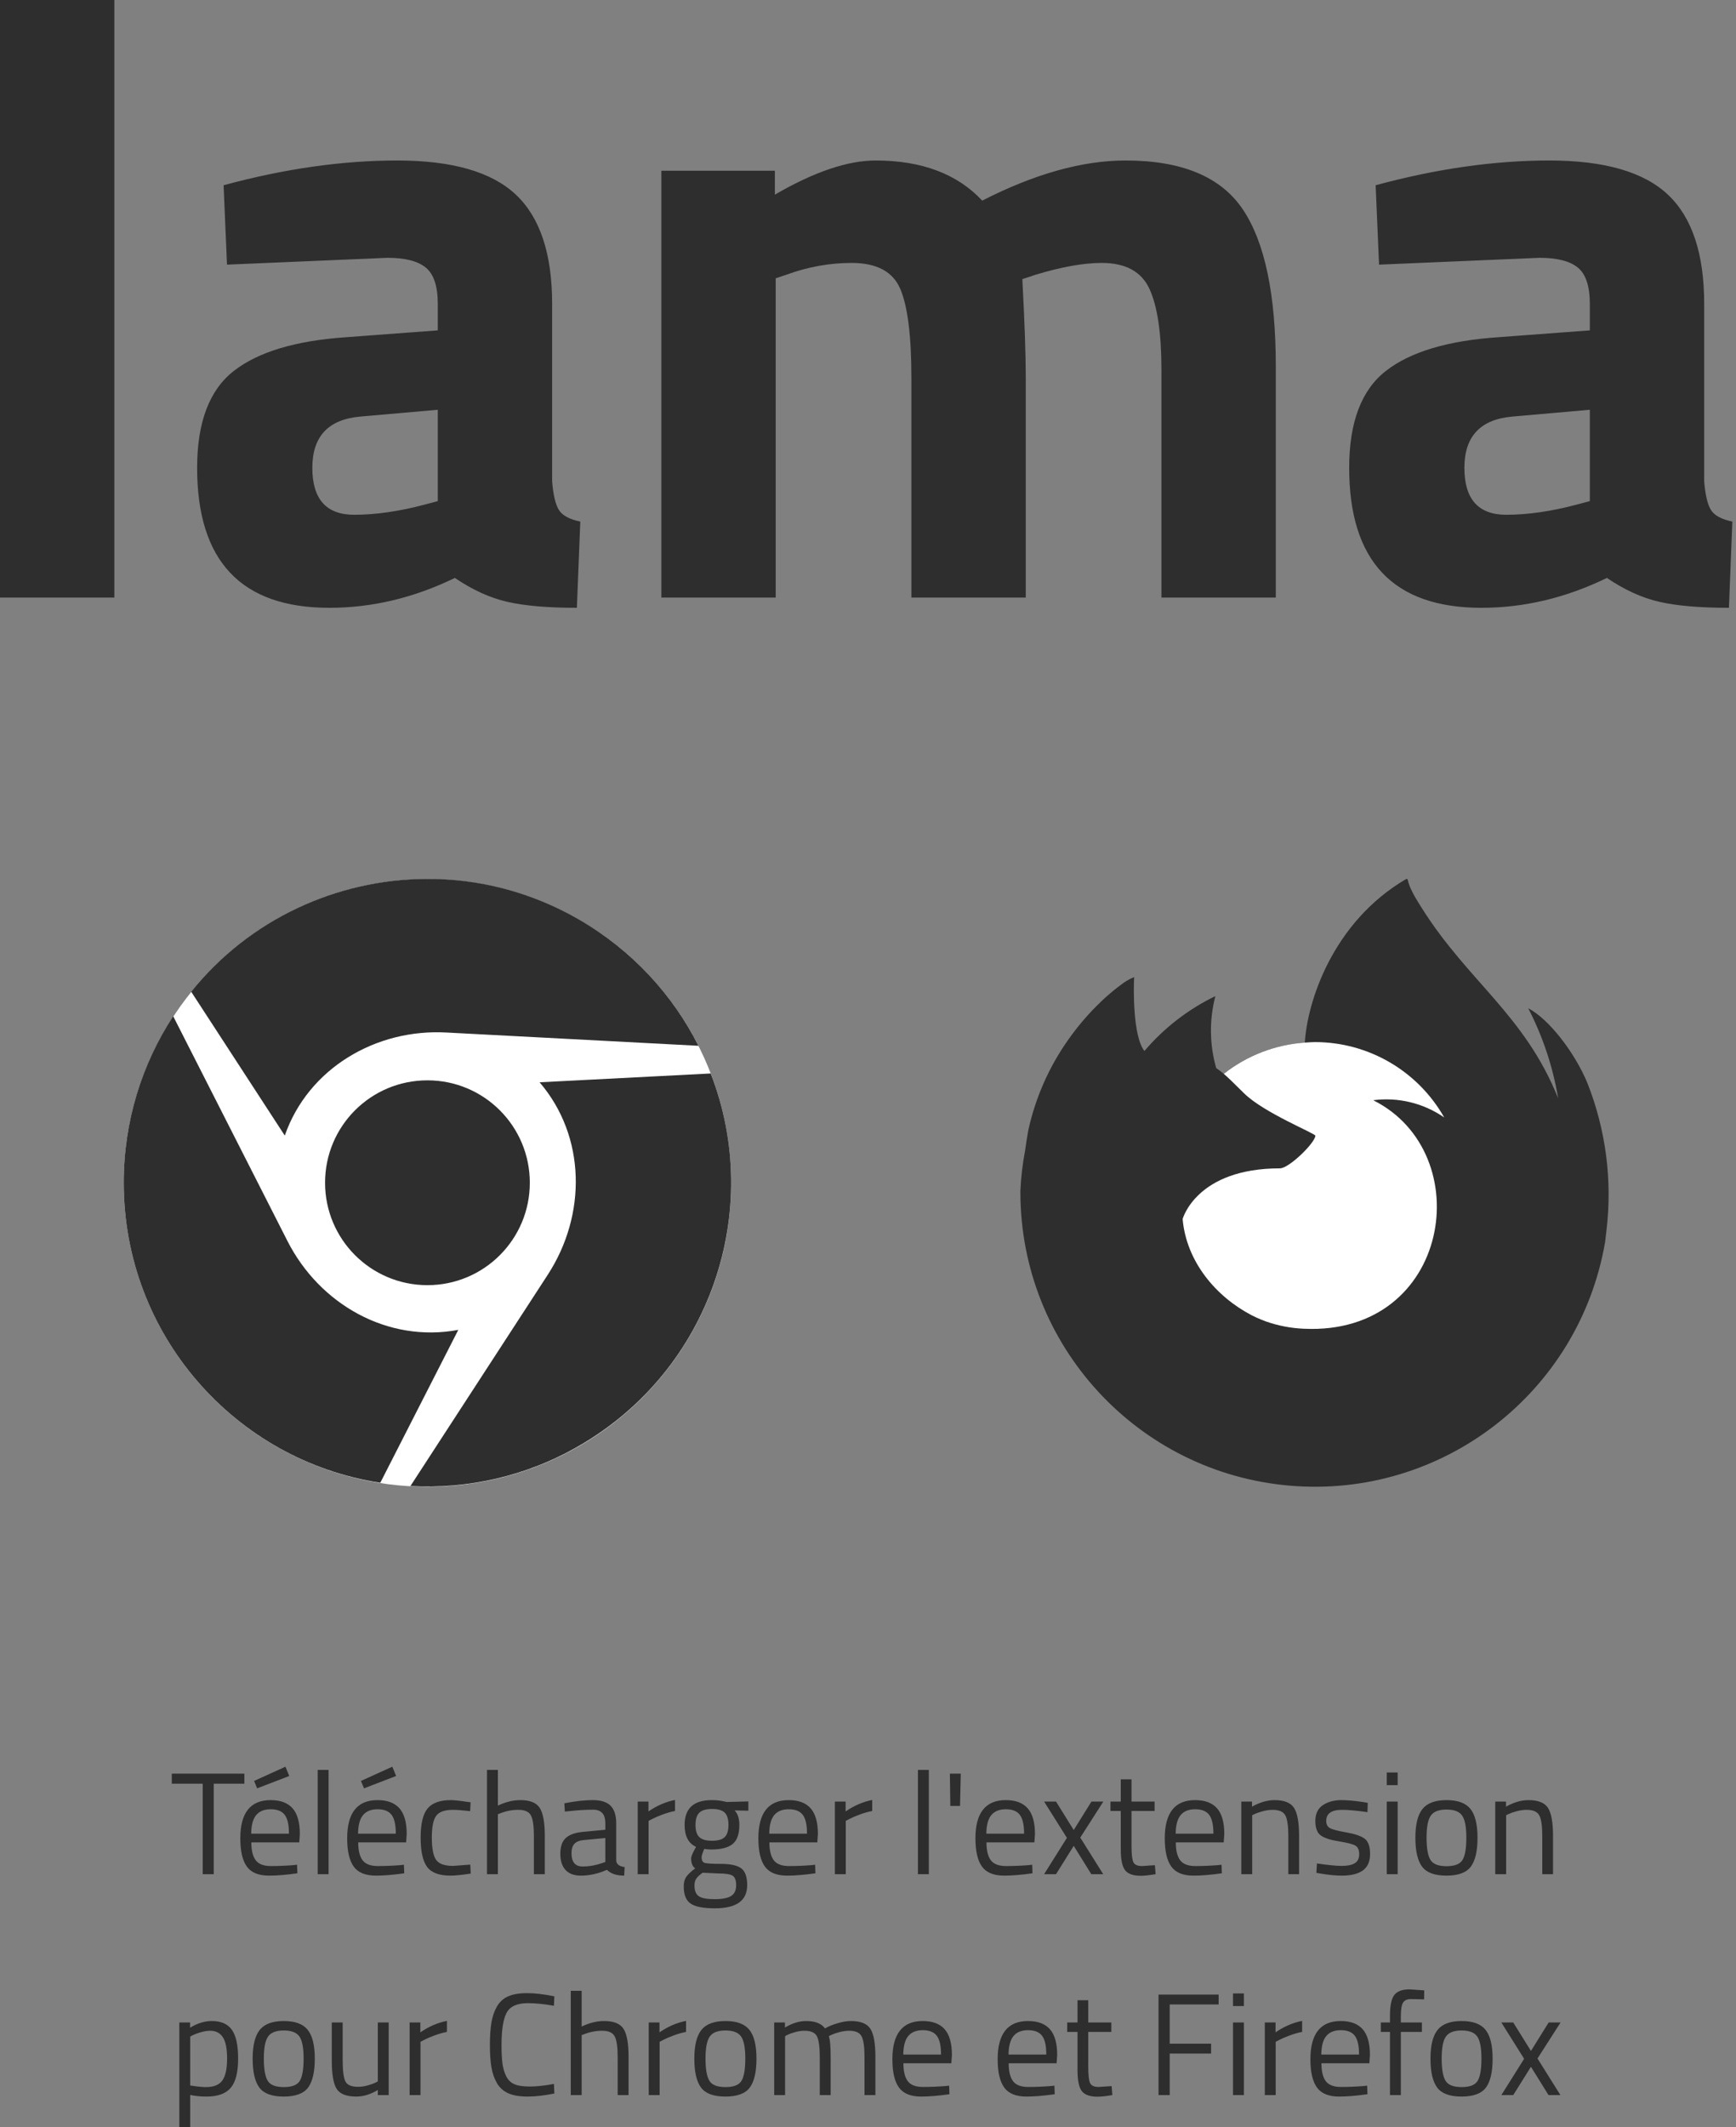 <?xml version="1.0" encoding="UTF-8" standalone="no"?><!-- Generator: Gravit.io --><svg xmlns="http://www.w3.org/2000/svg" xmlns:xlink="http://www.w3.org/1999/xlink" style="isolation:isolate" viewBox="106.473 116 200 245" width="200pt" height="245pt"><rect x="106.473" y="116" width="200" height="245" fill="#808080" stroke="none"/><defs><clipPath id="_clipPath_0B9jQLtX5tWGV3urJGityNAQrrOZH7Z3"><rect width="400" height="400"/></clipPath></defs><g clip-path="url(#_clipPath_0B9jQLtX5tWGV3urJGityNAQrrOZH7Z3)"><rect width="400" height="400" style="fill:rgb(255,0,0)" fill-opacity="0"/><g><path d=" M 119.647 184.82 L 106.473 184.82 L 106.473 116 L 119.647 116 L 119.647 184.82 Z  M 170.083 151 L 170.083 151 L 170.083 171.449 L 170.083 171.449 Q 170.279 173.809 170.869 174.743 L 170.869 174.743 L 170.869 174.743 Q 171.459 175.677 173.327 176.07 L 173.327 176.07 L 172.934 186 L 172.934 186 Q 167.92 186 164.921 185.312 L 164.921 185.312 L 164.921 185.312 Q 161.923 184.624 158.875 182.559 L 158.875 182.559 L 158.875 182.559 Q 151.796 186 144.423 186 L 144.423 186 L 144.423 186 Q 129.184 186 129.184 169.876 L 129.184 169.876 L 129.184 169.876 Q 129.184 162.011 133.411 158.718 L 133.411 158.718 L 133.411 158.718 Q 137.639 155.424 146.389 154.834 L 146.389 154.834 L 156.909 154.048 L 156.909 151 L 156.909 151 Q 156.909 147.952 155.532 146.822 L 155.532 146.822 L 155.532 146.822 Q 154.156 145.691 151.108 145.691 L 151.108 145.691 L 132.625 146.478 L 132.232 137.334 L 132.232 137.334 Q 142.751 134.483 152.239 134.483 L 152.239 134.483 L 152.239 134.483 Q 161.726 134.483 165.904 138.416 L 165.904 138.416 L 165.904 138.416 Q 170.083 142.348 170.083 151 Z  M 156.909 163.191 L 147.962 163.978 L 147.962 163.978 Q 142.456 164.469 142.456 169.876 L 142.456 169.876 L 142.456 169.876 Q 142.456 175.284 147.274 175.284 L 147.274 175.284 L 147.274 175.284 Q 151.01 175.284 155.434 174.104 L 155.434 174.104 L 156.909 173.711 L 156.909 163.191 Z  M 195.841 148.051 L 195.841 184.82 L 182.667 184.82 L 182.667 135.663 L 195.743 135.663 L 195.743 138.416 L 195.743 138.416 Q 202.527 134.483 207.344 134.483 L 207.344 134.483 L 207.344 134.483 Q 215.308 134.483 219.633 139.104 L 219.633 139.104 L 219.633 139.104 Q 228.678 134.483 236.15 134.483 L 236.15 134.483 L 236.15 134.483 Q 245.883 134.483 249.669 140.136 L 249.669 140.136 L 249.669 140.136 Q 253.454 145.789 253.454 158.177 L 253.454 158.177 L 253.454 184.82 L 240.279 184.82 L 240.279 158.57 L 240.279 158.57 Q 240.279 152.278 238.903 149.28 L 238.903 149.28 L 238.903 149.28 Q 237.527 146.281 233.397 146.281 L 233.397 146.281 L 233.397 146.281 Q 230.251 146.281 225.729 147.657 L 225.729 147.657 L 224.254 148.149 L 224.254 148.149 Q 224.647 155.522 224.647 159.357 L 224.647 159.357 L 224.647 184.82 L 211.473 184.82 L 211.473 159.553 L 211.473 159.553 Q 211.473 152.278 210.195 149.28 L 210.195 149.28 L 210.195 149.28 Q 208.917 146.281 204.591 146.281 L 204.591 146.281 L 204.591 146.281 Q 200.757 146.281 197.021 147.657 L 197.021 147.657 L 195.841 148.051 Z  M 302.808 151 L 302.808 151 L 302.808 171.449 L 302.808 171.449 Q 303.004 173.809 303.594 174.743 L 303.594 174.743 L 303.594 174.743 Q 304.184 175.677 306.052 176.07 L 306.052 176.07 L 305.659 186 L 305.659 186 Q 300.645 186 297.646 185.312 L 297.646 185.312 L 297.646 185.312 Q 294.647 184.624 291.6 182.559 L 291.6 182.559 L 291.6 182.559 Q 284.521 186 277.147 186 L 277.147 186 L 277.147 186 Q 261.909 186 261.909 169.876 L 261.909 169.876 L 261.909 169.876 Q 261.909 162.011 266.136 158.718 L 266.136 158.718 L 266.136 158.718 Q 270.364 155.424 279.114 154.834 L 279.114 154.834 L 289.633 154.048 L 289.633 151 L 289.633 151 Q 289.633 147.952 288.257 146.822 L 288.257 146.822 L 288.257 146.822 Q 286.881 145.691 283.833 145.691 L 283.833 145.691 L 265.35 146.478 L 264.956 137.334 L 264.956 137.334 Q 275.476 134.483 284.963 134.483 L 284.963 134.483 L 284.963 134.483 Q 294.451 134.483 298.629 138.416 L 298.629 138.416 L 298.629 138.416 Q 302.808 142.348 302.808 151 Z  M 289.633 163.191 L 280.687 163.978 L 280.687 163.978 Q 275.181 164.469 275.181 169.876 L 275.181 169.876 L 275.181 169.876 Q 275.181 175.284 279.999 175.284 L 279.999 175.284 L 279.999 175.284 Q 283.735 175.284 288.159 174.104 L 288.159 174.104 L 289.633 173.711 L 289.633 163.191 Z " fill="rgb(46,46,46)"/><path d=" M 241.232 357.286 L 239.944 357.286 L 239.944 345.711 L 246.869 345.711 L 246.869 346.848 L 241.232 346.848 L 241.232 351.365 L 245.999 351.365 L 245.999 352.502 L 241.232 352.502 L 241.232 357.286 Z  M 249.78 357.286 L 248.525 357.286 L 248.525 348.923 L 249.78 348.923 L 249.78 357.286 Z  M 249.78 347.032 L 248.525 347.032 L 248.525 345.577 L 249.78 345.577 L 249.78 347.032 Z  M 253.443 357.286 L 252.188 357.286 L 252.188 348.923 L 253.426 348.923 L 253.426 350.06 L 253.426 350.06 Q 254.882 349.056 256.487 348.739 L 256.487 348.739 L 256.487 350.01 L 256.487 350.01 Q 255.785 350.144 255.024 350.428 L 255.024 350.428 L 255.024 350.428 Q 254.263 350.713 253.861 350.93 L 253.861 350.93 L 253.443 351.147 L 253.443 357.286 Z  M 263.496 356.249 L 263.496 356.249 L 263.981 356.199 L 264.015 357.186 L 264.015 357.186 Q 262.108 357.454 260.753 357.454 L 260.753 357.454 L 260.753 357.454 Q 258.946 357.454 258.194 356.408 L 258.194 356.408 L 258.194 356.408 Q 257.441 355.363 257.441 353.155 L 257.441 353.155 L 257.441 353.155 Q 257.441 348.755 260.937 348.755 L 260.937 348.755 L 260.937 348.755 Q 262.626 348.755 263.463 349.7 L 263.463 349.7 L 263.463 349.7 Q 264.299 350.646 264.299 352.67 L 264.299 352.67 L 264.232 353.623 L 258.712 353.623 L 258.712 353.623 Q 258.712 355.012 259.214 355.681 L 259.214 355.681 L 259.214 355.681 Q 259.716 356.35 260.962 356.35 L 260.962 356.35 L 260.962 356.35 Q 262.208 356.35 263.496 356.249 Z  M 258.695 352.619 L 263.045 352.619 L 263.045 352.619 Q 263.045 351.08 262.551 350.445 L 262.551 350.445 L 262.551 350.445 Q 262.058 349.809 260.945 349.809 L 260.945 349.809 L 260.945 349.809 Q 259.833 349.809 259.273 350.478 L 259.273 350.478 L 259.273 350.478 Q 258.712 351.147 258.695 352.619 L 258.695 352.619 Z  M 270.288 350.01 L 267.862 350.01 L 267.862 357.286 L 266.608 357.286 L 266.608 350.01 L 265.554 350.01 L 265.554 348.923 L 266.608 348.923 L 266.608 348.17 L 266.608 348.17 Q 266.608 346.397 267.109 345.753 L 267.109 345.753 L 267.109 345.753 Q 267.611 345.109 268.866 345.109 L 268.866 345.109 L 270.555 345.226 L 270.539 346.263 L 270.539 346.263 Q 269.602 346.229 268.991 346.229 L 268.991 346.229 L 268.991 346.229 Q 268.381 346.229 268.121 346.631 L 268.121 346.631 L 268.121 346.631 Q 267.862 347.032 267.862 348.187 L 267.862 348.187 L 267.862 348.923 L 270.288 348.923 L 270.288 350.01 Z  M 271.275 353.088 L 271.275 353.088 L 271.275 353.088 Q 271.275 350.796 272.094 349.776 L 272.094 349.776 L 272.094 349.776 Q 272.914 348.755 274.863 348.755 L 274.863 348.755 L 274.863 348.755 Q 276.812 348.755 277.623 349.776 L 277.623 349.776 L 277.623 349.776 Q 278.434 350.796 278.434 353.088 L 278.434 353.088 L 278.434 353.088 Q 278.434 355.379 277.665 356.417 L 277.665 356.417 L 277.665 356.417 Q 276.895 357.454 274.854 357.454 L 274.854 357.454 L 274.854 357.454 Q 272.814 357.454 272.044 356.417 L 272.044 356.417 L 272.044 356.417 Q 271.275 355.379 271.275 353.088 Z  M 272.563 353.063 L 272.563 353.063 L 272.563 353.063 Q 272.563 354.894 273.006 355.63 L 273.006 355.63 L 273.006 355.63 Q 273.449 356.366 274.863 356.366 L 274.863 356.366 L 274.863 356.366 Q 276.276 356.366 276.711 355.639 L 276.711 355.639 L 276.711 355.639 Q 277.146 354.911 277.146 353.071 L 277.146 353.071 L 277.146 353.071 Q 277.146 351.231 276.661 350.537 L 276.661 350.537 L 276.661 350.537 Q 276.176 349.843 274.863 349.843 L 274.863 349.843 L 274.863 349.843 Q 273.55 349.843 273.056 350.537 L 273.056 350.537 L 273.056 350.537 Q 272.563 351.231 272.563 353.063 Z  M 282.064 353.105 L 279.438 348.923 L 280.809 348.923 L 282.85 352.201 L 284.891 348.923 L 286.263 348.923 L 283.603 353.071 L 286.246 357.286 L 284.874 357.286 L 282.85 354.025 L 280.809 357.286 L 279.438 357.286 L 282.064 353.105 Z  M 227.465 356.249 L 227.465 356.249 L 227.95 356.199 L 227.983 357.186 L 227.983 357.186 Q 226.077 357.454 224.722 357.454 L 224.722 357.454 L 224.722 357.454 Q 222.915 357.454 222.162 356.408 L 222.162 356.408 L 222.162 356.408 Q 221.41 355.363 221.41 353.155 L 221.41 353.155 L 221.41 353.155 Q 221.41 348.755 224.906 348.755 L 224.906 348.755 L 224.906 348.755 Q 226.595 348.755 227.431 349.7 L 227.431 349.7 L 227.431 349.7 Q 228.268 350.646 228.268 352.67 L 228.268 352.67 L 228.201 353.623 L 222.681 353.623 L 222.681 353.623 Q 222.681 355.012 223.183 355.681 L 223.183 355.681 L 223.183 355.681 Q 223.684 356.35 224.931 356.35 L 224.931 356.35 L 224.931 356.35 Q 226.177 356.35 227.465 356.249 Z  M 222.664 352.619 L 227.013 352.619 L 227.013 352.619 Q 227.013 351.08 226.52 350.445 L 226.52 350.445 L 226.52 350.445 Q 226.026 349.809 224.914 349.809 L 224.914 349.809 L 224.914 349.809 Q 223.802 349.809 223.241 350.478 L 223.241 350.478 L 223.241 350.478 Q 222.681 351.147 222.664 352.619 L 222.664 352.619 Z  M 234.507 348.923 L 234.507 350.01 L 231.848 350.01 L 231.848 354.008 L 231.848 354.008 Q 231.848 355.446 232.057 355.898 L 232.057 355.898 L 232.057 355.898 Q 232.266 356.35 233.052 356.35 L 233.052 356.35 L 234.541 356.249 L 234.624 357.286 L 234.624 357.286 Q 233.504 357.47 232.918 357.47 L 232.918 357.47 L 232.918 357.47 Q 231.613 357.47 231.112 356.835 L 231.112 356.835 L 231.112 356.835 Q 230.61 356.199 230.61 354.409 L 230.61 354.409 L 230.61 350.01 L 229.422 350.01 L 229.422 348.923 L 230.61 348.923 L 230.61 346.363 L 231.848 346.363 L 231.848 348.923 L 234.507 348.923 Z  M 170.29 355.998 L 170.34 357.102 L 170.34 357.102 Q 168.617 357.454 167.245 357.454 L 167.245 357.454 L 167.245 357.454 Q 165.874 357.454 165.029 357.077 L 165.029 357.077 L 165.029 357.077 Q 164.184 356.701 163.724 355.906 L 163.724 355.906 L 163.724 355.906 Q 163.264 355.112 163.089 354.083 L 163.089 354.083 L 163.089 354.083 Q 162.913 353.054 162.913 351.515 L 162.913 351.515 L 162.913 351.515 Q 162.913 349.976 163.089 348.931 L 163.089 348.931 L 163.089 348.931 Q 163.264 347.886 163.724 347.083 L 163.724 347.083 L 163.724 347.083 Q 164.184 346.28 165.021 345.912 L 165.021 345.912 L 165.021 345.912 Q 165.857 345.544 167.195 345.544 L 167.195 345.544 L 167.195 345.544 Q 168.533 345.544 170.34 345.912 L 170.34 345.912 L 170.29 346.999 L 170.29 346.999 Q 168.6 346.698 167.279 346.698 L 167.279 346.698 L 167.279 346.698 Q 165.439 346.698 164.845 347.794 L 164.845 347.794 L 164.845 347.794 Q 164.251 348.889 164.251 351.532 L 164.251 351.532 L 164.251 351.532 Q 164.251 352.854 164.36 353.657 L 164.36 353.657 L 164.36 353.657 Q 164.469 354.459 164.786 355.104 L 164.786 355.104 L 164.786 355.104 Q 165.104 355.748 165.715 356.024 L 165.715 356.024 L 165.715 356.024 Q 166.325 356.3 167.505 356.3 L 167.505 356.3 L 167.505 356.3 Q 168.684 356.3 170.29 355.998 L 170.29 355.998 Z  M 173.485 350.378 L 173.485 357.286 L 172.23 357.286 L 172.23 345.276 L 173.485 345.276 L 173.485 349.391 L 173.485 349.391 Q 174.823 348.755 176.061 348.755 L 176.061 348.755 L 176.061 348.755 Q 177.734 348.755 178.311 349.659 L 178.311 349.659 L 178.311 349.659 Q 178.888 350.562 178.888 352.87 L 178.888 352.87 L 178.888 357.286 L 177.633 357.286 L 177.633 352.904 L 177.633 352.904 Q 177.633 351.164 177.29 350.52 L 177.29 350.52 L 177.29 350.52 Q 176.947 349.876 175.843 349.876 L 175.843 349.876 L 175.843 349.876 Q 174.79 349.876 173.803 350.261 L 173.803 350.261 L 173.485 350.378 Z  M 182.468 357.286 L 181.213 357.286 L 181.213 348.923 L 182.451 348.923 L 182.451 350.06 L 182.451 350.06 Q 183.906 349.056 185.512 348.739 L 185.512 348.739 L 185.512 350.01 L 185.512 350.01 Q 184.809 350.144 184.048 350.428 L 184.048 350.428 L 184.048 350.428 Q 183.287 350.713 182.886 350.93 L 182.886 350.93 L 182.468 351.147 L 182.468 357.286 Z  M 186.465 353.088 L 186.465 353.088 L 186.465 353.088 Q 186.465 350.796 187.285 349.776 L 187.285 349.776 L 187.285 349.776 Q 188.105 348.755 190.054 348.755 L 190.054 348.755 L 190.054 348.755 Q 192.002 348.755 192.814 349.776 L 192.814 349.776 L 192.814 349.776 Q 193.625 350.796 193.625 353.088 L 193.625 353.088 L 193.625 353.088 Q 193.625 355.379 192.855 356.417 L 192.855 356.417 L 192.855 356.417 Q 192.086 357.454 190.045 357.454 L 190.045 357.454 L 190.045 357.454 Q 188.004 357.454 187.235 356.417 L 187.235 356.417 L 187.235 356.417 Q 186.465 355.379 186.465 353.088 Z  M 187.753 353.063 L 187.753 353.063 L 187.753 353.063 Q 187.753 354.894 188.197 355.63 L 188.197 355.63 L 188.197 355.63 Q 188.64 356.366 190.054 356.366 L 190.054 356.366 L 190.054 356.366 Q 191.467 356.366 191.902 355.639 L 191.902 355.639 L 191.902 355.639 Q 192.337 354.911 192.337 353.071 L 192.337 353.071 L 192.337 353.071 Q 192.337 351.231 191.852 350.537 L 191.852 350.537 L 191.852 350.537 Q 191.367 349.843 190.054 349.843 L 190.054 349.843 L 190.054 349.843 Q 188.74 349.843 188.247 350.537 L 188.247 350.537 L 188.247 350.537 Q 187.753 351.231 187.753 353.063 Z  M 196.92 350.495 L 196.92 357.286 L 195.666 357.286 L 195.666 348.923 L 196.904 348.923 L 196.904 349.508 L 196.904 349.508 Q 198.158 348.755 199.346 348.755 L 199.346 348.755 L 199.346 348.755 Q 200.901 348.755 201.52 349.608 L 201.52 349.608 L 201.52 349.608 Q 202.072 349.274 202.951 349.015 L 202.951 349.015 L 202.951 349.015 Q 203.829 348.755 204.498 348.755 L 204.498 348.755 L 204.498 348.755 Q 206.171 348.755 206.748 349.65 L 206.748 349.65 L 206.748 349.65 Q 207.325 350.545 207.325 352.87 L 207.325 352.87 L 207.325 357.286 L 206.07 357.286 L 206.07 352.904 L 206.07 352.904 Q 206.07 351.164 205.736 350.52 L 205.736 350.52 L 205.736 350.52 Q 205.401 349.876 204.314 349.876 L 204.314 349.876 L 204.314 349.876 Q 203.762 349.876 203.176 350.035 L 203.176 350.035 L 203.176 350.035 Q 202.591 350.194 202.273 350.344 L 202.273 350.344 L 201.955 350.495 L 201.955 350.495 Q 202.173 351.047 202.173 352.937 L 202.173 352.937 L 202.173 357.286 L 200.918 357.286 L 200.918 352.971 L 200.918 352.971 Q 200.918 351.164 200.592 350.52 L 200.592 350.52 L 200.592 350.52 Q 200.266 349.876 199.162 349.876 L 199.162 349.876 L 199.162 349.876 Q 198.626 349.876 198.066 350.035 L 198.066 350.035 L 198.066 350.035 Q 197.506 350.194 197.205 350.344 L 197.205 350.344 L 196.92 350.495 Z  M 215.337 356.249 L 215.337 356.249 L 215.822 356.199 L 215.856 357.186 L 215.856 357.186 Q 213.949 357.454 212.594 357.454 L 212.594 357.454 L 212.594 357.454 Q 210.787 357.454 210.035 356.408 L 210.035 356.408 L 210.035 356.408 Q 209.282 355.363 209.282 353.155 L 209.282 353.155 L 209.282 353.155 Q 209.282 348.755 212.778 348.755 L 212.778 348.755 L 212.778 348.755 Q 214.468 348.755 215.304 349.7 L 215.304 349.7 L 215.304 349.7 Q 216.14 350.646 216.14 352.67 L 216.14 352.67 L 216.073 353.623 L 210.553 353.623 L 210.553 353.623 Q 210.553 355.012 211.055 355.681 L 211.055 355.681 L 211.055 355.681 Q 211.557 356.35 212.803 356.35 L 212.803 356.35 L 212.803 356.35 Q 214.049 356.35 215.337 356.249 Z  M 210.537 352.619 L 214.886 352.619 L 214.886 352.619 Q 214.886 351.08 214.392 350.445 L 214.392 350.445 L 214.392 350.445 Q 213.899 349.809 212.786 349.809 L 212.786 349.809 L 212.786 349.809 Q 211.674 349.809 211.114 350.478 L 211.114 350.478 L 211.114 350.478 Q 210.553 351.147 210.537 352.619 L 210.537 352.619 Z  M 128.387 361 L 127.132 361 L 127.132 348.923 L 128.37 348.923 L 128.37 349.525 L 128.37 349.525 Q 129.642 348.755 130.879 348.755 L 130.879 348.755 L 130.879 348.755 Q 132.469 348.755 133.188 349.767 L 133.188 349.767 L 133.188 349.767 Q 133.907 350.779 133.907 353.105 L 133.907 353.105 L 133.907 353.105 Q 133.907 355.43 133.062 356.442 L 133.062 356.442 L 133.062 356.442 Q 132.218 357.454 130.261 357.454 L 130.261 357.454 L 130.261 357.454 Q 129.24 357.454 128.387 357.27 L 128.387 357.27 L 128.387 361 Z  M 130.695 349.876 L 130.695 349.876 L 130.695 349.876 Q 130.194 349.876 129.617 350.043 L 129.617 350.043 L 129.617 350.043 Q 129.039 350.211 128.705 350.378 L 128.705 350.378 L 128.387 350.545 L 128.387 356.182 L 128.387 356.182 Q 129.575 356.366 130.194 356.366 L 130.194 356.366 L 130.194 356.366 Q 131.549 356.366 132.092 355.597 L 132.092 355.597 L 132.092 355.597 Q 132.636 354.828 132.636 353.088 L 132.636 353.088 L 132.636 353.088 Q 132.636 351.348 132.142 350.612 L 132.142 350.612 L 132.142 350.612 Q 131.649 349.876 130.695 349.876 Z  M 135.58 353.088 L 135.58 353.088 L 135.58 353.088 Q 135.58 350.796 136.4 349.776 L 136.4 349.776 L 136.4 349.776 Q 137.219 348.755 139.168 348.755 L 139.168 348.755 L 139.168 348.755 Q 141.117 348.755 141.928 349.776 L 141.928 349.776 L 141.928 349.776 Q 142.739 350.796 142.739 353.088 L 142.739 353.088 L 142.739 353.088 Q 142.739 355.379 141.97 356.417 L 141.97 356.417 L 141.97 356.417 Q 141.2 357.454 139.16 357.454 L 139.16 357.454 L 139.16 357.454 Q 137.119 357.454 136.349 356.417 L 136.349 356.417 L 136.349 356.417 Q 135.58 355.379 135.58 353.088 Z  M 136.868 353.063 L 136.868 353.063 L 136.868 353.063 Q 136.868 354.894 137.311 355.63 L 137.311 355.63 L 137.311 355.63 Q 137.755 356.366 139.168 356.366 L 139.168 356.366 L 139.168 356.366 Q 140.581 356.366 141.016 355.639 L 141.016 355.639 L 141.016 355.639 Q 141.451 354.911 141.451 353.071 L 141.451 353.071 L 141.451 353.071 Q 141.451 351.231 140.966 350.537 L 140.966 350.537 L 140.966 350.537 Q 140.481 349.843 139.168 349.843 L 139.168 349.843 L 139.168 349.843 Q 137.855 349.843 137.361 350.537 L 137.361 350.537 L 137.361 350.537 Q 136.868 351.231 136.868 353.063 Z  M 149.999 355.714 L 149.999 348.923 L 151.254 348.923 L 151.254 357.286 L 149.999 357.286 L 149.999 356.701 L 149.999 356.701 Q 148.745 357.454 147.523 357.454 L 147.523 357.454 L 147.523 357.454 Q 145.817 357.454 145.257 356.567 L 145.257 356.567 L 145.257 356.567 Q 144.696 355.681 144.696 353.289 L 144.696 353.289 L 144.696 348.923 L 145.951 348.923 L 145.951 353.272 L 145.951 353.272 Q 145.951 355.095 146.269 355.714 L 146.269 355.714 L 146.269 355.714 Q 146.587 356.333 147.707 356.333 L 147.707 356.333 L 147.707 356.333 Q 148.259 356.333 148.828 356.174 L 148.828 356.174 L 148.828 356.174 Q 149.397 356.015 149.698 355.865 L 149.698 355.865 L 149.999 355.714 Z  M 154.917 357.286 L 153.663 357.286 L 153.663 348.923 L 154.9 348.923 L 154.9 350.06 L 154.9 350.06 Q 156.356 349.056 157.962 348.739 L 157.962 348.739 L 157.962 350.01 L 157.962 350.01 Q 157.259 350.144 156.498 350.428 L 156.498 350.428 L 156.498 350.428 Q 155.737 350.713 155.335 350.93 L 155.335 350.93 L 154.917 351.147 L 154.917 357.286 Z  M 213.481 331.844 L 212.226 331.844 L 212.226 319.833 L 213.481 319.833 L 213.481 331.844 Z  M 217.077 323.982 L 215.956 323.982 L 215.906 320.268 L 217.161 320.268 L 217.077 323.982 Z  M 224.906 330.807 L 224.906 330.807 L 225.391 330.756 L 225.424 331.743 L 225.424 331.743 Q 223.517 332.011 222.162 332.011 L 222.162 332.011 L 222.162 332.011 Q 220.356 332.011 219.603 330.966 L 219.603 330.966 L 219.603 330.966 Q 218.85 329.92 218.85 327.712 L 218.85 327.712 L 218.85 327.712 Q 218.85 323.313 222.346 323.313 L 222.346 323.313 L 222.346 323.313 Q 224.036 323.313 224.872 324.258 L 224.872 324.258 L 224.872 324.258 Q 225.709 325.203 225.709 327.227 L 225.709 327.227 L 225.642 328.18 L 220.121 328.18 L 220.121 328.18 Q 220.121 329.569 220.623 330.238 L 220.623 330.238 L 220.623 330.238 Q 221.125 330.907 222.371 330.907 L 222.371 330.907 L 222.371 330.907 Q 223.618 330.907 224.906 330.807 Z  M 220.105 327.177 L 224.454 327.177 L 224.454 327.177 Q 224.454 325.638 223.96 325.002 L 223.96 325.002 L 223.96 325.002 Q 223.467 324.366 222.355 324.366 L 222.355 324.366 L 222.355 324.366 Q 221.242 324.366 220.682 325.036 L 220.682 325.036 L 220.682 325.036 Q 220.121 325.705 220.105 327.177 L 220.105 327.177 Z  M 229.389 327.662 L 226.762 323.48 L 228.134 323.48 L 230.175 326.759 L 232.216 323.48 L 233.587 323.48 L 230.928 327.628 L 233.571 331.844 L 232.199 331.844 L 230.175 328.582 L 228.134 331.844 L 226.762 331.844 L 229.389 327.662 Z  M 239.492 323.48 L 239.492 324.567 L 236.832 324.567 L 236.832 328.565 L 236.832 328.565 Q 236.832 330.004 237.042 330.455 L 237.042 330.455 L 237.042 330.455 Q 237.251 330.907 238.037 330.907 L 238.037 330.907 L 239.526 330.807 L 239.609 331.844 L 239.609 331.844 Q 238.488 332.028 237.903 332.028 L 237.903 332.028 L 237.903 332.028 Q 236.598 332.028 236.096 331.392 L 236.096 331.392 L 236.096 331.392 Q 235.595 330.756 235.595 328.967 L 235.595 328.967 L 235.595 324.567 L 234.407 324.567 L 234.407 323.48 L 235.595 323.48 L 235.595 320.921 L 236.832 320.921 L 236.832 323.48 L 239.492 323.48 Z  M 246.718 330.807 L 246.718 330.807 L 247.204 330.756 L 247.237 331.743 L 247.237 331.743 Q 245.33 332.011 243.975 332.011 L 243.975 332.011 L 243.975 332.011 Q 242.169 332.011 241.416 330.966 L 241.416 330.966 L 241.416 330.966 Q 240.663 329.92 240.663 327.712 L 240.663 327.712 L 240.663 327.712 Q 240.663 323.313 244.159 323.313 L 244.159 323.313 L 244.159 323.313 Q 245.849 323.313 246.685 324.258 L 246.685 324.258 L 246.685 324.258 Q 247.521 325.203 247.521 327.227 L 247.521 327.227 L 247.454 328.18 L 241.934 328.18 L 241.934 328.18 Q 241.934 329.569 242.436 330.238 L 242.436 330.238 L 242.436 330.238 Q 242.938 330.907 244.184 330.907 L 244.184 330.907 L 244.184 330.907 Q 245.43 330.907 246.718 330.807 Z  M 241.918 327.177 L 246.267 327.177 L 246.267 327.177 Q 246.267 325.638 245.773 325.002 L 245.773 325.002 L 245.773 325.002 Q 245.28 324.366 244.167 324.366 L 244.167 324.366 L 244.167 324.366 Q 243.055 324.366 242.495 325.036 L 242.495 325.036 L 242.495 325.036 Q 241.934 325.705 241.918 327.177 L 241.918 327.177 Z  M 250.733 325.052 L 250.733 331.844 L 249.479 331.844 L 249.479 323.48 L 250.716 323.48 L 250.716 324.065 L 250.716 324.065 Q 252.071 323.313 253.309 323.313 L 253.309 323.313 L 253.309 323.313 Q 254.982 323.313 255.559 324.216 L 255.559 324.216 L 255.559 324.216 Q 256.136 325.119 256.136 327.428 L 256.136 327.428 L 256.136 331.844 L 254.898 331.844 L 254.898 327.461 L 254.898 327.461 Q 254.898 325.721 254.555 325.077 L 254.555 325.077 L 254.555 325.077 Q 254.212 324.433 253.092 324.433 L 253.092 324.433 L 253.092 324.433 Q 252.556 324.433 251.963 324.592 L 251.963 324.592 L 251.963 324.592 Q 251.369 324.751 251.051 324.902 L 251.051 324.902 L 250.733 325.052 Z  M 261.088 324.433 L 261.088 324.433 L 261.088 324.433 Q 259.264 324.433 259.264 325.705 L 259.264 325.705 L 259.264 325.705 Q 259.264 326.29 259.682 326.533 L 259.682 326.533 L 259.682 326.533 Q 260.101 326.775 261.589 327.034 L 261.589 327.034 L 261.589 327.034 Q 263.078 327.294 263.697 327.762 L 263.697 327.762 L 263.697 327.762 Q 264.316 328.231 264.316 329.519 L 264.316 329.519 L 264.316 329.519 Q 264.316 330.807 263.488 331.409 L 263.488 331.409 L 263.488 331.409 Q 262.66 332.011 261.071 332.011 L 261.071 332.011 L 261.071 332.011 Q 260.034 332.011 258.629 331.777 L 258.629 331.777 L 258.127 331.693 L 258.194 330.606 L 258.194 330.606 Q 260.101 330.89 261.071 330.89 L 261.071 330.89 L 261.071 330.89 Q 262.041 330.89 262.551 330.581 L 262.551 330.581 L 262.551 330.581 Q 263.061 330.271 263.061 329.544 L 263.061 329.544 L 263.061 329.544 Q 263.061 328.816 262.626 328.557 L 262.626 328.557 L 262.626 328.557 Q 262.192 328.297 260.72 328.063 L 260.72 328.063 L 260.72 328.063 Q 259.247 327.829 258.629 327.377 L 258.629 327.377 L 258.629 327.377 Q 258.01 326.926 258.01 325.705 L 258.01 325.705 L 258.01 325.705 Q 258.01 324.484 258.871 323.898 L 258.871 323.898 L 258.871 323.898 Q 259.733 323.313 261.021 323.313 L 261.021 323.313 L 261.021 323.313 Q 262.041 323.313 263.58 323.547 L 263.58 323.547 L 264.048 323.63 L 264.015 324.701 L 264.015 324.701 Q 262.158 324.433 261.088 324.433 Z  M 267.494 331.844 L 266.24 331.844 L 266.24 323.48 L 267.494 323.48 L 267.494 331.844 Z  M 267.494 321.59 L 266.24 321.59 L 266.24 320.134 L 267.494 320.134 L 267.494 321.59 Z  M 269.535 327.645 L 269.535 327.645 L 269.535 327.645 Q 269.535 325.353 270.355 324.333 L 270.355 324.333 L 270.355 324.333 Q 271.174 323.313 273.123 323.313 L 273.123 323.313 L 273.123 323.313 Q 275.072 323.313 275.883 324.333 L 275.883 324.333 L 275.883 324.333 Q 276.694 325.353 276.694 327.645 L 276.694 327.645 L 276.694 327.645 Q 276.694 329.937 275.925 330.974 L 275.925 330.974 L 275.925 330.974 Q 275.155 332.011 273.115 332.011 L 273.115 332.011 L 273.115 332.011 Q 271.074 332.011 270.304 330.974 L 270.304 330.974 L 270.304 330.974 Q 269.535 329.937 269.535 327.645 Z  M 270.823 327.62 L 270.823 327.62 L 270.823 327.62 Q 270.823 329.452 271.266 330.188 L 271.266 330.188 L 271.266 330.188 Q 271.71 330.924 273.123 330.924 L 273.123 330.924 L 273.123 330.924 Q 274.537 330.924 274.971 330.196 L 274.971 330.196 L 274.971 330.196 Q 275.406 329.468 275.406 327.628 L 275.406 327.628 L 275.406 327.628 Q 275.406 325.788 274.921 325.094 L 274.921 325.094 L 274.921 325.094 Q 274.436 324.4 273.123 324.4 L 273.123 324.4 L 273.123 324.4 Q 271.81 324.4 271.316 325.094 L 271.316 325.094 L 271.316 325.094 Q 270.823 325.788 270.823 327.62 Z  M 279.99 325.052 L 279.99 331.844 L 278.735 331.844 L 278.735 323.48 L 279.973 323.48 L 279.973 324.065 L 279.973 324.065 Q 281.328 323.313 282.566 323.313 L 282.566 323.313 L 282.566 323.313 Q 284.239 323.313 284.816 324.216 L 284.816 324.216 L 284.816 324.216 Q 285.393 325.119 285.393 327.428 L 285.393 327.428 L 285.393 331.844 L 284.155 331.844 L 284.155 327.461 L 284.155 327.461 Q 284.155 325.721 283.812 325.077 L 283.812 325.077 L 283.812 325.077 Q 283.469 324.433 282.348 324.433 L 282.348 324.433 L 282.348 324.433 Q 281.813 324.433 281.219 324.592 L 281.219 324.592 L 281.219 324.592 Q 280.625 324.751 280.308 324.902 L 280.308 324.902 L 279.99 325.052 Z  M 129.826 321.422 L 126.263 321.422 L 126.263 320.268 L 134.626 320.268 L 134.626 321.422 L 131.097 321.422 L 131.097 331.844 L 129.826 331.844 L 129.826 321.422 Z  M 140.213 330.807 L 140.213 330.807 L 140.699 330.756 L 140.732 331.743 L 140.732 331.743 Q 138.825 332.011 137.47 332.011 L 137.47 332.011 L 137.47 332.011 Q 135.664 332.011 134.911 330.966 L 134.911 330.966 L 134.911 330.966 Q 134.158 329.92 134.158 327.712 L 134.158 327.712 L 134.158 327.712 Q 134.158 323.313 137.654 323.313 L 137.654 323.313 L 137.654 323.313 Q 139.344 323.313 140.18 324.258 L 140.18 324.258 L 140.18 324.258 Q 141.016 325.203 141.016 327.227 L 141.016 327.227 L 140.95 328.18 L 135.429 328.18 L 135.429 328.18 Q 135.429 329.569 135.931 330.238 L 135.931 330.238 L 135.931 330.238 Q 136.433 330.907 137.679 330.907 L 137.679 330.907 L 137.679 330.907 Q 138.925 330.907 140.213 330.807 Z  M 135.413 327.177 L 139.762 327.177 L 139.762 327.177 Q 139.762 325.638 139.268 325.002 L 139.268 325.002 L 139.268 325.002 Q 138.775 324.366 137.663 324.366 L 137.663 324.366 L 137.663 324.366 Q 136.55 324.366 135.99 325.036 L 135.99 325.036 L 135.99 325.036 Q 135.429 325.705 135.413 327.177 L 135.413 327.177 Z  M 136.098 321.958 L 135.747 321.105 L 139.36 319.465 L 139.795 320.536 L 136.098 321.958 Z  M 144.328 331.844 L 143.074 331.844 L 143.074 319.833 L 144.328 319.833 L 144.328 331.844 Z  M 152.525 330.807 L 152.525 330.807 L 153.01 330.756 L 153.044 331.743 L 153.044 331.743 Q 151.137 332.011 149.782 332.011 L 149.782 332.011 L 149.782 332.011 Q 147.975 332.011 147.222 330.966 L 147.222 330.966 L 147.222 330.966 Q 146.47 329.92 146.47 327.712 L 146.47 327.712 L 146.47 327.712 Q 146.47 323.313 149.966 323.313 L 149.966 323.313 L 149.966 323.313 Q 151.655 323.313 152.492 324.258 L 152.492 324.258 L 152.492 324.258 Q 153.328 325.203 153.328 327.227 L 153.328 327.227 L 153.261 328.18 L 147.741 328.18 L 147.741 328.18 Q 147.741 329.569 148.243 330.238 L 148.243 330.238 L 148.243 330.238 Q 148.745 330.907 149.991 330.907 L 149.991 330.907 L 149.991 330.907 Q 151.237 330.907 152.525 330.807 Z  M 147.724 327.177 L 152.073 327.177 L 152.073 327.177 Q 152.073 325.638 151.58 325.002 L 151.58 325.002 L 151.58 325.002 Q 151.086 324.366 149.974 324.366 L 149.974 324.366 L 149.974 324.366 Q 148.862 324.366 148.301 325.036 L 148.301 325.036 L 148.301 325.036 Q 147.741 325.705 147.724 327.177 L 147.724 327.177 Z  M 148.41 321.958 L 148.059 321.105 L 151.672 319.465 L 152.107 320.536 L 148.41 321.958 Z  M 158.413 323.313 L 158.413 323.313 L 158.413 323.313 Q 158.965 323.313 160.287 323.513 L 160.287 323.513 L 160.688 323.564 L 160.638 324.584 L 160.638 324.584 Q 159.3 324.433 158.664 324.433 L 158.664 324.433 L 158.664 324.433 Q 157.242 324.433 156.732 325.111 L 156.732 325.111 L 156.732 325.111 Q 156.222 325.788 156.222 327.62 L 156.222 327.62 L 156.222 327.62 Q 156.222 329.452 156.699 330.171 L 156.699 330.171 L 156.699 330.171 Q 157.175 330.89 158.681 330.89 L 158.681 330.89 L 160.655 330.74 L 160.705 331.777 L 160.705 331.777 Q 159.149 332.011 158.38 332.011 L 158.38 332.011 L 158.38 332.011 Q 156.423 332.011 155.678 331.007 L 155.678 331.007 L 155.678 331.007 Q 154.934 330.004 154.934 327.62 L 154.934 327.62 L 154.934 327.62 Q 154.934 325.236 155.737 324.274 L 155.737 324.274 L 155.737 324.274 Q 156.54 323.313 158.413 323.313 Z  M 163.833 324.935 L 163.833 331.844 L 162.578 331.844 L 162.578 319.833 L 163.833 319.833 L 163.833 323.948 L 163.833 323.948 Q 165.171 323.313 166.409 323.313 L 166.409 323.313 L 166.409 323.313 Q 168.082 323.313 168.659 324.216 L 168.659 324.216 L 168.659 324.216 Q 169.236 325.119 169.236 327.428 L 169.236 327.428 L 169.236 331.844 L 167.981 331.844 L 167.981 327.461 L 167.981 327.461 Q 167.981 325.721 167.638 325.077 L 167.638 325.077 L 167.638 325.077 Q 167.296 324.433 166.192 324.433 L 166.192 324.433 L 166.192 324.433 Q 165.138 324.433 164.151 324.818 L 164.151 324.818 L 163.833 324.935 Z  M 177.466 326.006 L 177.466 326.006 L 177.466 330.288 L 177.466 330.288 Q 177.516 330.907 178.436 331.024 L 178.436 331.024 L 178.386 332.011 L 178.386 332.011 Q 177.065 332.011 176.395 331.342 L 176.395 331.342 L 176.395 331.342 Q 174.89 332.011 173.384 332.011 L 173.384 332.011 L 173.384 332.011 Q 172.23 332.011 171.628 331.359 L 171.628 331.359 L 171.628 331.359 Q 171.026 330.706 171.026 329.485 L 171.026 329.485 L 171.026 329.485 Q 171.026 328.264 171.645 327.687 L 171.645 327.687 L 171.645 327.687 Q 172.264 327.11 173.585 326.976 L 173.585 326.976 L 176.211 326.725 L 176.211 326.006 L 176.211 326.006 Q 176.211 325.153 175.843 324.785 L 175.843 324.785 L 175.843 324.785 Q 175.475 324.417 174.84 324.417 L 174.84 324.417 L 174.84 324.417 Q 173.502 324.417 172.063 324.584 L 172.063 324.584 L 171.544 324.634 L 171.494 323.681 L 171.494 323.681 Q 173.334 323.313 174.756 323.313 L 174.756 323.313 L 174.756 323.313 Q 176.178 323.313 176.822 323.965 L 176.822 323.965 L 176.822 323.965 Q 177.466 324.617 177.466 326.006 Z  M 172.314 329.418 L 172.314 329.418 L 172.314 329.418 Q 172.314 330.957 173.585 330.957 L 173.585 330.957 L 173.585 330.957 Q 174.723 330.957 175.827 330.572 L 175.827 330.572 L 176.211 330.439 L 176.211 327.679 L 173.736 327.913 L 173.736 327.913 Q 172.983 327.98 172.648 328.348 L 172.648 328.348 L 172.648 328.348 Q 172.314 328.716 172.314 329.418 Z  M 181.196 331.844 L 179.942 331.844 L 179.942 323.48 L 181.18 323.48 L 181.18 324.617 L 181.18 324.617 Q 182.635 323.614 184.241 323.296 L 184.241 323.296 L 184.241 324.567 L 184.241 324.567 Q 183.538 324.701 182.777 324.985 L 182.777 324.985 L 182.777 324.985 Q 182.016 325.27 181.614 325.487 L 181.614 325.487 L 181.196 325.705 L 181.196 331.844 Z  M 188.841 335.775 L 188.841 335.775 L 188.841 335.775 Q 186.833 335.775 186.039 335.231 L 186.039 335.231 L 186.039 335.231 Q 185.244 334.687 185.244 333.249 L 185.244 333.249 L 185.244 333.249 Q 185.244 332.563 185.545 332.136 L 185.545 332.136 L 185.545 332.136 Q 185.847 331.71 186.566 331.175 L 186.566 331.175 L 186.566 331.175 Q 186.097 330.857 186.097 330.02 L 186.097 330.02 L 186.097 330.02 Q 186.097 329.736 186.516 328.967 L 186.516 328.967 L 186.666 328.699 L 186.666 328.699 Q 185.345 328.097 185.345 326.173 L 185.345 326.173 L 185.345 326.173 Q 185.345 323.313 188.473 323.313 L 188.473 323.313 L 188.473 323.313 Q 189.276 323.313 189.962 323.48 L 189.962 323.48 L 190.212 323.53 L 192.688 323.463 L 192.688 324.534 L 191.099 324.5 L 191.099 324.5 Q 191.651 325.052 191.651 326.173 L 191.651 326.173 L 191.651 326.173 Q 191.651 327.745 190.873 328.373 L 190.873 328.373 L 190.873 328.373 Q 190.095 329 188.423 329 L 188.423 329 L 188.423 329 Q 187.971 329 187.603 328.933 L 187.603 328.933 L 187.603 328.933 Q 187.302 329.669 187.302 329.887 L 187.302 329.887 L 187.302 329.887 Q 187.302 330.405 187.62 330.531 L 187.62 330.531 L 187.62 330.531 Q 187.937 330.656 189.543 330.656 L 189.543 330.656 L 189.543 330.656 Q 191.149 330.656 191.852 331.158 L 191.852 331.158 L 191.852 331.158 Q 192.554 331.66 192.554 333.115 L 192.554 333.115 L 192.554 333.115 Q 192.554 335.775 188.841 335.775 Z  M 186.482 333.148 L 186.482 333.148 L 186.482 333.148 Q 186.482 334.035 186.976 334.378 L 186.976 334.378 L 186.976 334.378 Q 187.469 334.721 188.799 334.721 L 188.799 334.721 L 188.799 334.721 Q 190.129 334.721 190.706 334.353 L 190.706 334.353 L 190.706 334.353 Q 191.283 333.985 191.283 333.123 L 191.283 333.123 L 191.283 333.123 Q 191.283 332.262 190.865 332.011 L 190.865 332.011 L 190.865 332.011 Q 190.447 331.76 189.226 331.76 L 189.226 331.76 L 187.419 331.676 L 187.419 331.676 Q 186.867 332.078 186.675 332.379 L 186.675 332.379 L 186.675 332.379 Q 186.482 332.68 186.482 333.148 Z  M 186.599 326.173 L 186.599 326.173 L 186.599 326.173 Q 186.599 327.16 187.043 327.578 L 187.043 327.578 L 187.043 327.578 Q 187.486 327.996 188.506 327.996 L 188.506 327.996 L 188.506 327.996 Q 189.527 327.996 189.962 327.578 L 189.962 327.578 L 189.962 327.578 Q 190.396 327.16 190.396 326.165 L 190.396 326.165 L 190.396 326.165 Q 190.396 325.169 189.962 324.751 L 189.962 324.751 L 189.962 324.751 Q 189.527 324.333 188.506 324.333 L 188.506 324.333 L 188.506 324.333 Q 187.486 324.333 187.043 324.76 L 187.043 324.76 L 187.043 324.76 Q 186.599 325.186 186.599 326.173 Z  M 199.898 330.807 L 199.898 330.807 L 200.383 330.756 L 200.416 331.743 L 200.416 331.743 Q 198.509 332.011 197.154 332.011 L 197.154 332.011 L 197.154 332.011 Q 195.348 332.011 194.595 330.966 L 194.595 330.966 L 194.595 330.966 Q 193.842 329.92 193.842 327.712 L 193.842 327.712 L 193.842 327.712 Q 193.842 323.313 197.338 323.313 L 197.338 323.313 L 197.338 323.313 Q 199.028 323.313 199.864 324.258 L 199.864 324.258 L 199.864 324.258 Q 200.701 325.203 200.701 327.227 L 200.701 327.227 L 200.634 328.18 L 195.114 328.18 L 195.114 328.18 Q 195.114 329.569 195.615 330.238 L 195.615 330.238 L 195.615 330.238 Q 196.117 330.907 197.364 330.907 L 197.364 330.907 L 197.364 330.907 Q 198.61 330.907 199.898 330.807 Z  M 195.097 327.177 L 199.446 327.177 L 199.446 327.177 Q 199.446 325.638 198.953 325.002 L 198.953 325.002 L 198.953 325.002 Q 198.459 324.366 197.347 324.366 L 197.347 324.366 L 197.347 324.366 Q 196.234 324.366 195.674 325.036 L 195.674 325.036 L 195.674 325.036 Q 195.114 325.705 195.097 327.177 L 195.097 327.177 Z  M 203.912 331.844 L 202.658 331.844 L 202.658 323.48 L 203.896 323.48 L 203.896 324.617 L 203.896 324.617 Q 205.351 323.614 206.957 323.296 L 206.957 323.296 L 206.957 324.567 L 206.957 324.567 Q 206.254 324.701 205.493 324.985 L 205.493 324.985 L 205.493 324.985 Q 204.732 325.27 204.331 325.487 L 204.331 325.487 L 203.912 325.705 L 203.912 331.844 Z " fill="rgb(46,46,46)"/><g><path d=" M 289.343 240.707 C 287.869 237.16 284.879 233.33 282.537 232.12 C 284.207 235.354 285.366 238.828 285.973 242.417 L 285.979 242.474 C 282.143 232.911 275.639 229.055 270.326 220.659 C 270.058 220.234 269.789 219.809 269.527 219.36 C 269.377 219.103 269.258 218.872 269.153 218.659 C 268.933 218.233 268.763 217.782 268.647 217.316 C 268.648 217.271 268.615 217.234 268.57 217.228 C 268.549 217.223 268.527 217.223 268.507 217.228 C 268.502 217.228 268.495 217.236 268.49 217.238 C 268.485 217.24 268.473 217.248 268.465 217.251 L 268.478 217.228 C 259.957 222.218 257.066 231.454 256.8 236.074 C 253.397 236.308 250.143 237.562 247.463 239.673 C 247.184 239.436 246.891 239.215 246.588 239.009 C 245.815 236.304 245.782 233.44 246.493 230.717 C 243.363 232.233 240.582 234.382 238.326 237.029 L 238.311 237.029 C 236.966 235.324 237.061 229.705 237.138 228.531 C 236.74 228.691 236.36 228.892 236.005 229.132 C 234.818 229.979 233.709 230.93 232.689 231.973 C 231.528 233.15 230.467 234.423 229.518 235.778 L 229.518 235.783 L 229.518 235.777 C 227.337 238.869 225.79 242.363 224.966 246.056 L 224.921 246.28 C 224.857 246.579 224.626 248.074 224.587 248.398 C 224.587 248.424 224.582 248.447 224.579 248.473 C 224.282 250.016 224.098 251.579 224.029 253.15 L 224.029 253.325 C 224.044 270.935 237.53 285.606 255.077 287.1 C 272.623 288.594 288.396 276.416 291.39 259.062 C 291.447 258.624 291.493 258.191 291.544 257.749 C 292.243 251.973 291.486 246.115 289.343 240.707 L 289.343 240.707 Z  M 250.242 267.263 C 250.4 267.339 250.549 267.421 250.712 267.494 L 250.735 267.509 Q 250.488 267.391 250.242 267.263 Z  M 285.982 242.482 L 285.982 242.45 L 285.988 242.485 L 285.982 242.482 Z " fill="rgb(46,46,46)"/><path d=" M 258.014 246.801 C 257.958 247.645 254.976 250.555 253.934 250.555 C 244.287 250.555 242.721 256.391 242.721 256.391 C 243.148 261.305 246.572 265.353 250.712 267.494 C 250.901 267.592 251.092 267.68 251.284 267.767 Q 251.782 267.988 252.28 268.175 C 253.701 268.678 255.189 268.965 256.695 269.027 C 273.604 269.82 276.879 248.806 264.677 242.709 C 267.555 242.334 270.471 243.042 272.857 244.695 C 269.822 239.34 264.147 236.025 257.992 236.014 C 257.589 236.014 257.195 236.047 256.8 236.074 C 253.397 236.308 250.143 237.562 247.463 239.673 C 247.981 240.111 248.564 240.695 249.794 241.908 C 252.096 244.176 258.001 246.525 258.014 246.801 Z " fill="rgb(255,255,255)"/></g><g><circle vector-effect="non-scaling-stroke" cx="155.717" cy="252.236" r="34.988" fill="rgb(255,255,255)"/><path d=" M 139.281 246.781 L 128.503 230.218 C 135.218 221.866 145.291 217.267 155.59 217.225 C 161.558 217.183 167.653 218.706 173.197 221.909 C 179.32 225.464 183.976 230.571 186.938 236.44 L 157.974 234.916 C 149.778 234.437 141.976 239.05 139.281 246.781 Z  M 143.923 252.213 C 143.923 258.731 149.199 264.008 155.717 264.008 C 162.235 264.008 167.512 258.731 167.512 252.213 C 167.512 245.695 162.235 240.419 155.717 240.419 C 149.199 240.419 143.923 245.681 143.923 252.213 L 143.923 252.213 Z  M 188.349 239.629 L 168.64 240.644 C 173.987 246.894 174.072 255.909 169.571 262.822 L 153.756 287.145 C 160.316 287.498 167.074 286.059 173.197 282.503 C 188.349 273.756 194.486 255.416 188.349 239.629 L 188.349 239.629 Z  M 139.592 258.929 L 126.429 233.04 C 122.831 238.542 120.729 245.145 120.729 252.213 C 120.729 269.707 133.539 284.196 150.286 286.764 L 159.272 269.157 C 151.146 270.681 143.302 266.222 139.592 258.929 L 139.592 258.929 Z " fill="rgb(46,46,46)"/></g></g></g></svg>